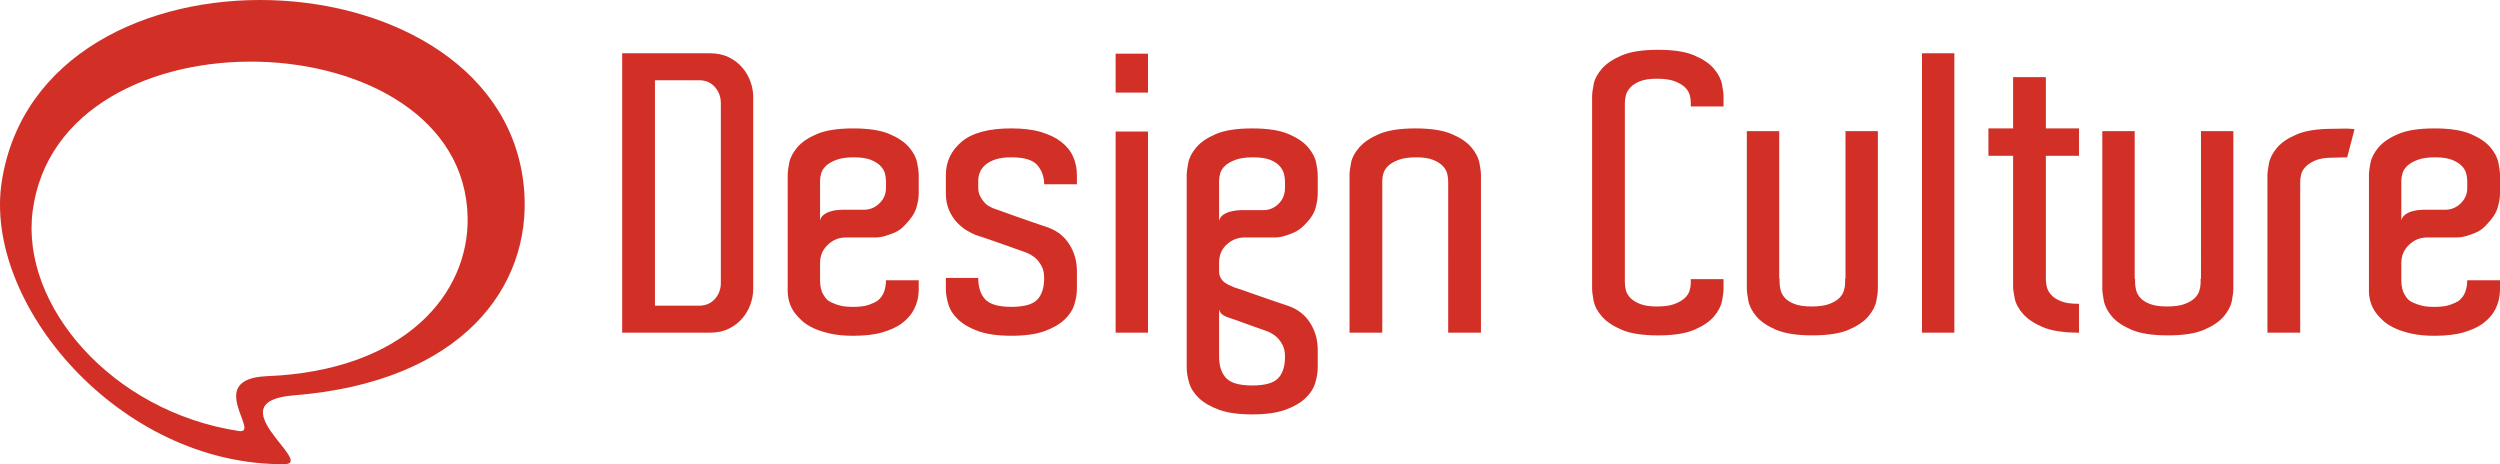 <?xml version="1.0" encoding="utf-8"?>
<!-- Generator: Adobe Illustrator 15.0.0, SVG Export Plug-In . SVG Version: 6.00 Build 0)  -->
<!DOCTYPE svg PUBLIC "-//W3C//DTD SVG 1.1//EN" "http://www.w3.org/Graphics/SVG/1.1/DTD/svg11.dtd">
<svg version="1.1" id="Layer_1" xmlns="http://www.w3.org/2000/svg" xmlns:xlink="http://www.w3.org/1999/xlink" x="0px" y="0px"
	 width="479.623px" height="89.052px" viewBox="0 0 479.623 89.052" enable-background="new 0 0 479.623 89.052"
	 xml:space="preserve">
<path fill="#D22F27" d="M144.504,53.547v1.922c0,0.938-0.173,1.898-0.518,2.884c-0.345,0.986-0.863,1.886-1.553,2.699
	c-0.69,0.813-1.552,1.479-2.588,1.996c-1.035,0.518-2.267,0.776-3.696,0.776h-13.088h-0.148h-3.549V10.218h6.285h10.5
	c1.429,0,2.661,0.259,3.696,0.777c1.036,0.517,1.898,1.183,2.588,1.996c0.69,0.812,1.208,1.713,1.553,2.698
	c0.345,0.986,0.518,1.947,0.518,2.884v1.923V53.547z M138.293,20.496V19.83c0-1.232-0.382-2.279-1.146-3.143
	c-0.765-0.862-1.787-1.294-3.069-1.294h-4.436h-3.993v43.255h3.993h4.436c1.282,0,2.304-0.432,3.069-1.294
	c0.764-0.862,1.146-1.886,1.146-3.069v-0.738V20.496z M163.687,24.637c2.958,0,5.274,0.357,6.95,1.071
	c1.677,0.715,2.933,1.565,3.771,2.552c0.838,0.986,1.356,1.984,1.553,2.994c0.197,1.011,0.295,1.787,0.295,2.329v1.849v0.074v1.626
	c0,0.838-0.16,1.774-0.48,2.81s-1.072,2.145-2.255,3.328c-0.542,0.591-1.159,1.035-1.848,1.33c-0.691,0.296-1.307,0.518-1.849,0.666
	c-0.641,0.197-1.306,0.296-1.996,0.296h-5.62c-1.281,0-2.415,0.468-3.401,1.404c-0.986,0.937-1.479,2.096-1.479,3.476v3.327
	c0,1.183,0.222,2.12,0.666,2.81c0.197,0.346,0.419,0.641,0.665,0.888c0.246,0.246,0.616,0.469,1.109,0.665
	c0.395,0.197,0.9,0.37,1.516,0.518c0.616,0.148,1.417,0.223,2.403,0.223c1.281,0,2.292-0.137,3.032-0.407
	c0.739-0.271,1.257-0.505,1.552-0.702c0.641-0.493,1.085-1.085,1.331-1.774c0.247-0.69,0.37-1.43,0.37-2.219h6.284v1.774
	c0,1.331-0.283,2.563-0.85,3.697c-0.566,1.134-1.441,2.119-2.624,2.957c-0.838,0.592-1.997,1.109-3.476,1.553
	c-1.478,0.444-3.352,0.666-5.619,0.666c-1.676,0-3.13-0.136-4.363-0.407c-1.232-0.271-2.304-0.616-3.215-1.035
	c-0.913-0.419-1.665-0.899-2.256-1.441c-0.592-0.542-1.084-1.084-1.479-1.627c-0.887-1.281-1.306-2.76-1.257-4.437v-1.7v-3.327
	V35.506v-0.074v-1.849c0-0.592,0.099-1.38,0.296-2.366c0.198-0.985,0.715-1.971,1.553-2.957s2.095-1.837,3.771-2.552
	C158.413,24.994,160.729,24.637,163.687,24.637 M169.972,35.432v-0.666c0-0.443-0.062-0.924-0.185-1.441
	c-0.123-0.518-0.406-1.011-0.85-1.479c-0.444-0.469-1.072-0.863-1.886-1.184c-0.813-0.32-1.885-0.48-3.216-0.48
	c-1.38,0-2.501,0.16-3.365,0.48c-0.862,0.32-1.527,0.702-1.996,1.146c-0.468,0.443-0.776,0.924-0.924,1.441
	s-0.222,0.974-0.222,1.369v0.812v0.074v0.591v6.211c0.099-0.443,0.321-0.801,0.666-1.072c0.345-0.271,0.739-0.48,1.183-0.628
	c0.443-0.148,0.887-0.247,1.331-0.296c0.443-0.05,0.788-0.074,1.035-0.074h4.214c1.134,0,2.12-0.405,2.958-1.22
	c0.838-0.813,1.257-1.787,1.257-2.921v-0.591V35.432z M200.32,35.357c0-1.43-0.431-2.649-1.294-3.66s-2.526-1.516-4.991-1.516
	c-1.232,0-2.255,0.136-3.069,0.407c-0.813,0.271-1.466,0.628-1.959,1.071c-0.493,0.444-0.838,0.925-1.035,1.442
	c-0.197,0.519-0.296,1.022-0.296,1.517v1.403c0,0.592,0.111,1.109,0.333,1.553c0.222,0.444,0.48,0.839,0.776,1.184
	c0.296,0.345,0.604,0.604,0.925,0.776c0.32,0.173,0.579,0.308,0.776,0.406c0.197,0.05,0.69,0.223,1.479,0.518
	c0.789,0.296,1.712,0.629,2.772,0.998c1.061,0.371,2.157,0.752,3.291,1.146c1.133,0.395,2.144,0.739,3.031,1.035
	c1.775,0.641,3.143,1.726,4.104,3.253c0.961,1.528,1.442,3.229,1.442,5.103v3.475c0,0.888-0.161,1.861-0.481,2.921
	c-0.32,1.061-0.949,2.033-1.886,2.921c-0.936,0.887-2.217,1.627-3.844,2.218c-1.627,0.593-3.746,0.888-6.359,0.888
	c-2.612,0-4.732-0.295-6.359-0.888c-1.627-0.591-2.908-1.331-3.845-2.218c-0.936-0.888-1.565-1.86-1.885-2.921
	c-0.32-1.06-0.481-2.033-0.481-2.921v-2.145h6.211c0,1.775,0.444,3.144,1.331,4.104c0.888,0.961,2.563,1.442,5.028,1.442
	c2.415,0,4.067-0.456,4.954-1.368c0.888-0.912,1.331-2.305,1.331-4.179c0-0.937-0.172-1.712-0.518-2.328
	c-0.345-0.616-0.739-1.122-1.183-1.516c-0.542-0.445-1.133-0.789-1.774-1.035c-1.479-0.543-2.859-1.035-4.141-1.479
	c-1.134-0.395-2.23-0.776-3.29-1.146c-1.06-0.37-1.836-0.629-2.329-0.776c-0.493-0.197-1.06-0.493-1.701-0.888
	s-1.257-0.912-1.848-1.553c-0.592-0.641-1.085-1.417-1.479-2.329c-0.394-0.912-0.592-1.959-0.592-3.143v-3.549
	c0-2.563,1.011-4.695,3.032-6.396c2.021-1.701,5.2-2.551,9.538-2.551c2.218,0,4.116,0.234,5.694,0.702
	c1.577,0.468,2.883,1.108,3.918,1.923c1.035,0.812,1.787,1.762,2.255,2.846c0.469,1.085,0.703,2.243,0.703,3.476v1.774H200.32z
	 M214.032,25.228h6.211v38.597h-6.211V25.228z M214.032,10.292h6.211v7.468h-6.211V10.292z M240.239,24.637
	c2.958,0,5.274,0.357,6.95,1.071c1.676,0.715,2.934,1.565,3.771,2.552s1.355,1.984,1.553,2.994c0.197,1.011,0.295,1.787,0.295,2.329
	v1.257v0.666v1.626c0,0.838-0.146,1.787-0.443,2.847c-0.297,1.061-1.035,2.156-2.219,3.291c-0.59,0.591-1.219,1.035-1.885,1.33
	c-0.666,0.296-1.27,0.518-1.811,0.666c-0.643,0.197-1.307,0.296-1.998,0.296h-5.693c-1.281,0-2.415,0.443-3.4,1.33
	c-0.985,0.888-1.479,2.071-1.479,3.55v1.553c0,0.541,0.11,0.998,0.333,1.368c0.221,0.369,0.492,0.665,0.813,0.887
	c0.319,0.222,0.641,0.395,0.961,0.518c0.319,0.123,0.554,0.234,0.701,0.333c0.197,0.049,0.69,0.209,1.479,0.48
	s1.701,0.592,2.735,0.961c1.035,0.369,2.132,0.752,3.289,1.146c1.16,0.395,2.184,0.739,3.07,1.035
	c1.775,0.641,3.143,1.726,4.104,3.253c0.961,1.528,1.441,3.229,1.441,5.103v3.475c0,0.888-0.16,1.861-0.48,2.921
	s-0.949,2.033-1.885,2.921c-0.938,0.887-2.219,1.626-3.846,2.218s-3.746,0.888-6.358,0.888c-2.612,0-4.732-0.296-6.358-0.888
	c-1.627-0.592-2.909-1.331-3.845-2.218c-0.937-0.888-1.565-1.861-1.885-2.921c-0.321-1.06-0.481-2.033-0.481-2.921v-2.145V53.251
	v-1.184v-0.073v-3.846V35.506V34.84v-1.257c0-0.542,0.098-1.318,0.295-2.329c0.197-1.01,0.715-2.008,1.553-2.994
	c0.838-0.986,2.095-1.837,3.771-2.552C234.965,24.994,237.282,24.637,240.239,24.637 M235.729,60.94
	c-0.345-0.099-0.715-0.271-1.108-0.518c-0.395-0.246-0.642-0.615-0.739-1.108v9.094c0,1.774,0.443,3.143,1.331,4.104
	c0.887,0.961,2.562,1.441,5.027,1.441c2.415,0,4.067-0.456,4.954-1.368c0.887-0.911,1.332-2.304,1.332-4.178
	c0-0.937-0.174-1.713-0.518-2.328c-0.346-0.616-0.74-1.122-1.184-1.517c-0.543-0.442-1.135-0.788-1.775-1.035
	c-0.789-0.296-1.627-0.591-2.513-0.887c-0.739-0.247-1.528-0.53-2.366-0.851S236.518,61.188,235.729,60.94 M246.525,34.84
	c0-0.443-0.062-0.924-0.186-1.441s-0.395-1.023-0.814-1.517c-0.418-0.492-1.035-0.899-1.848-1.22s-1.91-0.48-3.291-0.48
	c-1.38,0-2.502,0.16-3.364,0.48s-1.527,0.702-1.995,1.146c-0.47,0.443-0.777,0.924-0.926,1.441
	c-0.147,0.518-0.221,0.998-0.221,1.442v0.147v0.666v0.591v6.285c0.098-0.443,0.32-0.8,0.665-1.072
	c0.345-0.271,0.752-0.48,1.22-0.629c0.468-0.147,0.924-0.246,1.368-0.295c0.443-0.05,0.764-0.074,0.961-0.074h4.29
	c1.133,0,2.105-0.406,2.92-1.22c0.812-0.813,1.221-1.812,1.221-2.995v-0.591V34.84z M284.119,63.824h-6.285V35.432v-0.666
	c0-0.443-0.062-0.924-0.186-1.441s-0.406-1.011-0.85-1.479c-0.443-0.469-1.072-0.863-1.885-1.184c-0.814-0.32-1.887-0.48-3.217-0.48
	c-1.381,0-2.502,0.16-3.365,0.48c-0.861,0.32-1.527,0.702-1.996,1.146c-0.469,0.443-0.775,0.924-0.924,1.441
	s-0.223,0.974-0.223,1.369v0.812v28.393h-6.283v-28.91v-1.331c0-0.592,0.098-1.38,0.295-2.366c0.197-0.985,0.727-1.971,1.59-2.957
	s2.131-1.837,3.809-2.552c1.676-0.714,3.992-1.071,6.949-1.071s5.275,0.357,6.951,1.071c1.676,0.715,2.932,1.565,3.77,2.552
	s1.355,1.984,1.553,2.994c0.197,1.011,0.297,1.787,0.297,2.329v0.739V63.824z M324.375,20.422v-0.813
	c0-0.443-0.074-0.924-0.223-1.441c-0.146-0.518-0.455-0.998-0.924-1.442c-0.469-0.443-1.121-0.825-1.959-1.146
	c-0.838-0.321-1.973-0.481-3.402-0.481c-1.33,0-2.402,0.16-3.215,0.481c-0.814,0.32-1.443,0.727-1.887,1.22s-0.727,0.998-0.85,1.516
	s-0.186,0.998-0.186,1.441v0.666v33.125v0.665c0,0.444,0.062,0.925,0.186,1.442s0.406,1.011,0.85,1.479
	c0.443,0.469,1.072,0.863,1.887,1.183c0.812,0.321,1.885,0.481,3.215,0.481c1.43,0,2.564-0.16,3.402-0.481
	c0.838-0.319,1.49-0.702,1.959-1.146s0.777-0.924,0.924-1.442c0.148-0.518,0.223-0.974,0.223-1.367v-0.813h6.285v1.849
	c0,0.592-0.1,1.38-0.297,2.366c-0.197,0.985-0.715,1.972-1.553,2.957c-0.838,0.986-2.094,1.836-3.77,2.551s-3.994,1.072-6.951,1.072
	s-5.273-0.357-6.949-1.072c-1.678-0.715-2.947-1.564-3.809-2.551c-0.863-0.985-1.393-1.984-1.59-2.994
	c-0.197-1.011-0.297-1.787-0.297-2.329v-1.849V20.422v-1.923c0-0.542,0.1-1.318,0.297-2.329c0.197-1.01,0.727-2.01,1.59-2.994
	c0.861-0.986,2.131-1.836,3.809-2.551c1.676-0.715,3.992-1.072,6.949-1.072s5.275,0.357,6.951,1.072s2.932,1.564,3.77,2.551
	c0.838,0.984,1.355,1.984,1.553,2.994c0.197,1.011,0.297,1.787,0.297,2.329v1.923H324.375z M360.267,54.064v1.331
	c0,0.592-0.098,1.38-0.295,2.366c-0.197,0.985-0.715,1.972-1.553,2.957c-0.838,0.986-2.096,1.836-3.771,2.551
	s-3.992,1.072-6.949,1.072c-2.959,0-5.275-0.357-6.951-1.072s-2.934-1.564-3.771-2.551c-0.838-0.985-1.355-1.984-1.553-2.994
	c-0.195-1.011-0.295-1.787-0.295-2.329v-0.813V25.154h6.211v28.318h0.074v0.739c0,0.395,0.061,0.863,0.186,1.405
	c0.123,0.543,0.393,1.048,0.812,1.516c0.418,0.469,1.035,0.863,1.848,1.183c0.814,0.321,1.91,0.481,3.291,0.481
	c1.43,0,2.562-0.16,3.4-0.481c0.838-0.319,1.48-0.702,1.924-1.146s0.738-0.924,0.887-1.442c0.148-0.518,0.223-0.998,0.223-1.442
	v-0.812h0.072V25.154h6.211V54.064z M368.73,10.218h6.211v53.605h-6.211V10.218z M398.857,58.279v5.545
	c-2.959,0-5.275-0.357-6.951-1.072s-2.945-1.564-3.809-2.551c-0.861-0.985-1.391-1.984-1.588-2.994
	c-0.197-1.011-0.297-1.787-0.297-2.329v-1.331V29.886h-4.732v-5.249h4.732v-9.834h6.285v9.834h6.359v5.249h-6.359v23.069v0.666
	c0,0.443,0.062,0.924,0.186,1.441s0.406,1.023,0.85,1.516c0.443,0.493,1.072,0.899,1.885,1.22c0.814,0.321,1.887,0.481,3.217,0.481
	H398.857z M428.464,54.064v1.331c0,0.592-0.098,1.38-0.295,2.366c-0.197,0.985-0.715,1.972-1.553,2.957
	c-0.838,0.986-2.096,1.836-3.771,2.551s-3.992,1.072-6.949,1.072c-2.959,0-5.275-0.357-6.951-1.072s-2.932-1.564-3.771-2.551
	c-0.838-0.985-1.355-1.984-1.553-2.994c-0.195-1.011-0.295-1.787-0.295-2.329v-0.813V25.154h6.211v28.318h0.074v0.739
	c0,0.395,0.061,0.863,0.186,1.405c0.123,0.543,0.393,1.048,0.812,1.516c0.42,0.469,1.035,0.863,1.848,1.183
	c0.814,0.321,1.91,0.481,3.291,0.481c1.43,0,2.562-0.16,3.4-0.481c0.838-0.319,1.48-0.702,1.924-1.146s0.738-0.924,0.887-1.442
	c0.148-0.518,0.223-0.998,0.223-1.442v-0.812h0.074V25.154h6.209V54.064z M447.574,24.71c0.838,0,1.566-0.012,2.182-0.037
	c0.617-0.024,1.27,0.013,1.959,0.112l-1.404,5.396c-0.592,0-1.084,0.013-1.479,0.037c-0.395,0.025-0.863,0.037-1.404,0.037
	c-1.332,0-2.404,0.172-3.217,0.518s-1.441,0.752-1.885,1.221c-0.445,0.468-0.729,0.96-0.852,1.478s-0.184,0.999-0.184,1.442v0.665
	v28.245h-6.285V35.357v-1.7c0-0.542,0.098-1.318,0.295-2.329s0.715-2.009,1.553-2.995c0.838-0.985,2.096-1.836,3.771-2.551
	S444.617,24.71,447.574,24.71 M467.054,24.637c2.957,0,5.273,0.357,6.949,1.071c1.676,0.715,2.934,1.565,3.771,2.552
	s1.355,1.984,1.553,2.994c0.197,1.011,0.295,1.787,0.295,2.329v1.849v0.074v1.626c0,0.838-0.16,1.774-0.48,2.81
	s-1.072,2.145-2.254,3.328c-0.543,0.591-1.158,1.035-1.85,1.33c-0.689,0.296-1.305,0.518-1.848,0.666
	c-0.641,0.197-1.307,0.296-1.998,0.296h-5.617c-1.283,0-2.416,0.468-3.402,1.404c-0.984,0.937-1.479,2.096-1.479,3.476v3.327
	c0,1.183,0.223,2.12,0.664,2.81c0.199,0.346,0.42,0.641,0.666,0.888c0.248,0.246,0.617,0.469,1.109,0.665
	c0.395,0.197,0.9,0.37,1.516,0.518c0.617,0.148,1.418,0.223,2.404,0.223c1.281,0,2.291-0.137,3.031-0.407
	c0.738-0.271,1.258-0.505,1.553-0.702c0.641-0.493,1.084-1.085,1.33-1.774c0.248-0.69,0.371-1.43,0.371-2.219h6.283v1.774
	c0,1.331-0.283,2.563-0.85,3.697s-1.441,2.119-2.625,2.957c-0.838,0.592-1.996,1.109-3.475,1.553
	c-1.48,0.444-3.352,0.666-5.619,0.666c-1.676,0-3.131-0.136-4.363-0.407c-1.232-0.271-2.305-0.616-3.217-1.035
	c-0.91-0.419-1.662-0.899-2.254-1.441s-1.086-1.084-1.479-1.627c-0.889-1.281-1.307-2.76-1.258-4.437v-1.7v-3.327V35.506v-0.074
	v-1.849c0-0.592,0.1-1.38,0.295-2.366c0.197-0.985,0.717-1.971,1.555-2.957s2.094-1.837,3.77-2.552
	C461.779,24.994,464.095,24.637,467.054,24.637 M473.339,35.432v-0.666c0-0.443-0.062-0.924-0.188-1.441
	c-0.121-0.518-0.404-1.011-0.848-1.479c-0.445-0.469-1.072-0.863-1.887-1.184c-0.812-0.32-1.885-0.48-3.215-0.48
	c-1.381,0-2.502,0.16-3.365,0.48s-1.527,0.702-1.996,1.146c-0.469,0.443-0.777,0.924-0.924,1.441
	c-0.148,0.518-0.223,0.974-0.223,1.369v0.812v0.074v0.591v6.211c0.098-0.443,0.32-0.801,0.664-1.072
	c0.346-0.271,0.74-0.48,1.186-0.628c0.441-0.148,0.887-0.247,1.33-0.296c0.443-0.05,0.789-0.074,1.035-0.074h4.215
	c1.133,0,2.119-0.405,2.957-1.22c0.838-0.813,1.258-1.787,1.258-2.921v-0.591V35.432z"/>
<path fill-rule="evenodd" clip-rule="evenodd" fill="#D22F27" d="M0.342,34.801c-3.658,23.387,22.536,54.483,54.218,54.25
	c6.075-0.045-13.361-11.996,1.833-13.206c32.412-2.582,45.531-20.954,44.178-39.182C97.109-9.979,7.936-13.759,0.342,34.801
	 M6.252,40.579C3.969,58.525,21.345,78.956,45.805,82.687c4.395,0.67-6.785-10.027,5.435-10.521
	c26.57-1.073,38.756-15.893,38.475-30.47C88.978,3.45,11.325,0.701,6.252,40.579"/>
</svg>
